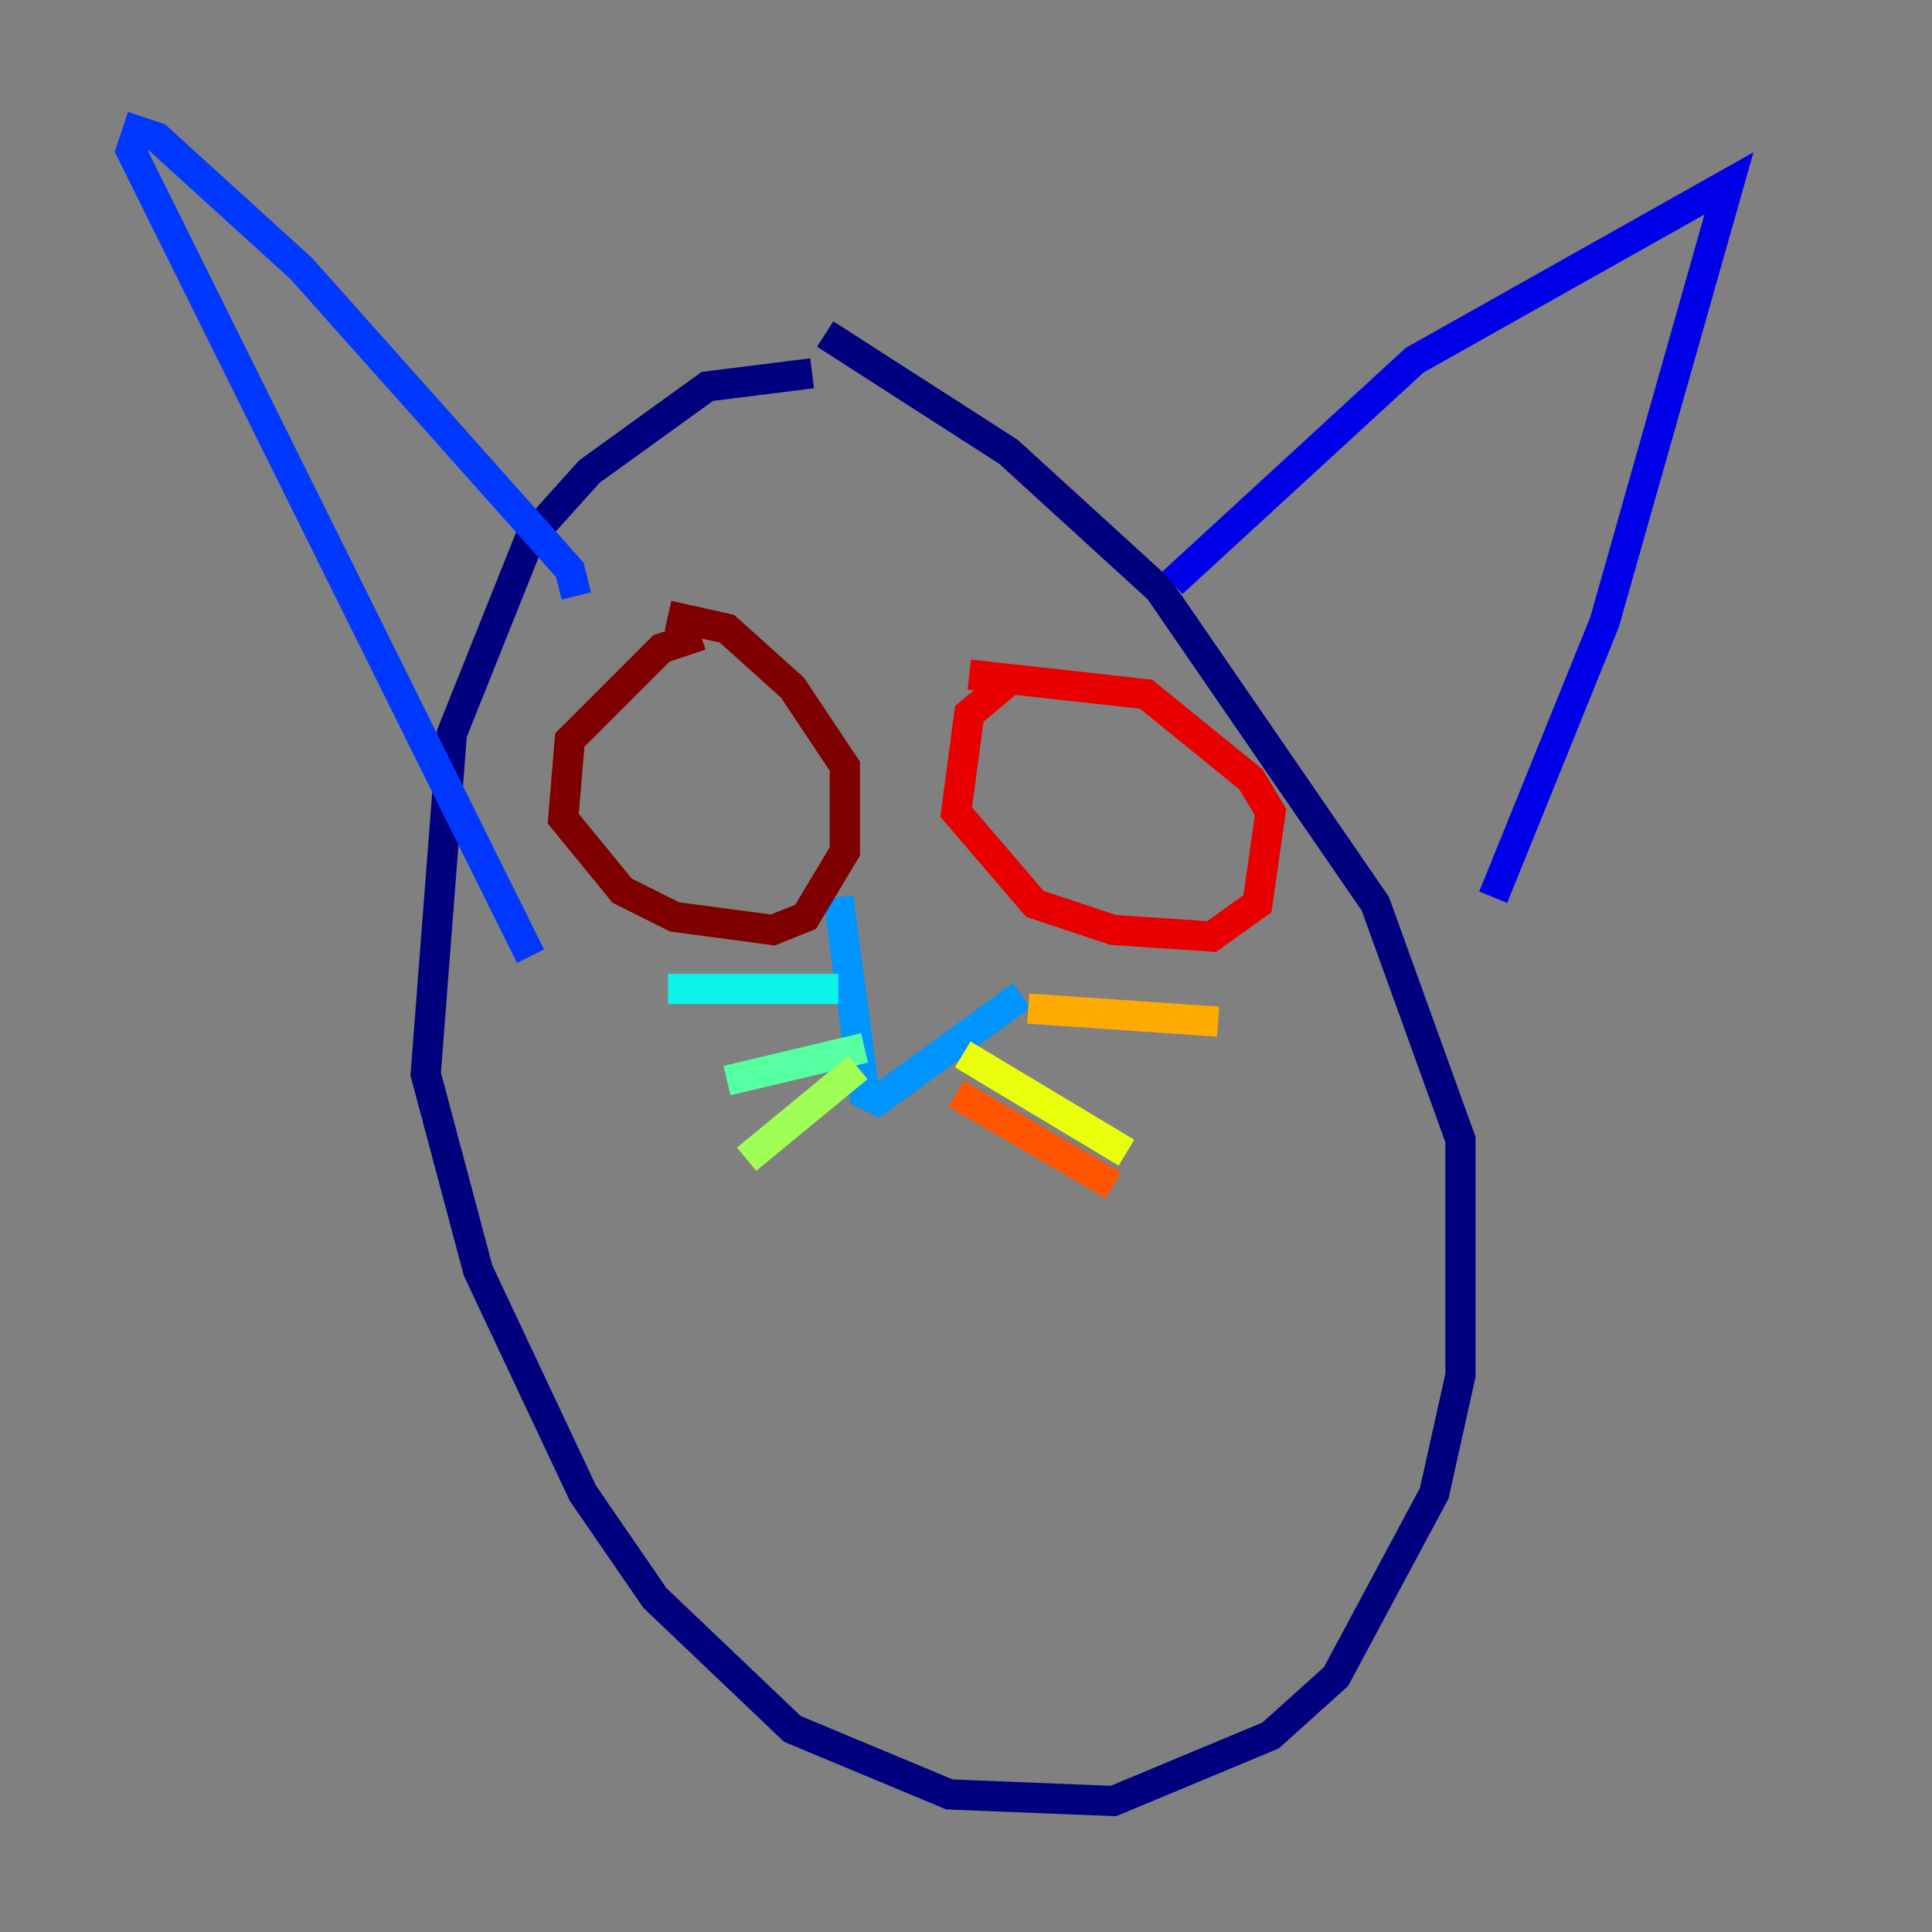 <?xml version="1.0" encoding="utf-8" ?>
<svg baseProfile="tiny" height="128" version="1.2" viewBox="0,0,128,128" width="128" xmlns="http://www.w3.org/2000/svg" xmlns:ev="http://www.w3.org/2001/xml-events" xmlns:xlink="http://www.w3.org/1999/xlink"><rect x="0" y="0" width="128" height="128" fill="#808080" stroke="none"/><defs /><polyline fill="none" points="53.803,24.732 46.861,25.6 39.051,31.241 35.146,35.58 29.939,48.597 28.203,71.159 31.675,84.176 38.617,98.929 43.39,105.871 52.502,114.549 62.915,118.888 73.763,119.322 84.176,114.983 88.515,111.078 95.024,98.929 96.759,91.119 96.759,75.498 91.119,59.878 76.8,39.051 66.82,29.939 54.671,22.129" stroke="#00007f" stroke-width="2" /><polyline fill="none" points="77.668,38.617 93.722,23.864 114.549,12.149 106.305,41.22 98.929,59.444" stroke="#0000e8" stroke-width="2" /><polyline fill="none" points="38.183,39.485 37.749,37.749 19.959,17.79 10.414,9.112 9.112,8.678 8.678,9.98 35.146,63.349" stroke="#0038ff" stroke-width="2" /><polyline fill="none" points="55.539,59.444 57.275,72.461 58.142,72.895 67.688,65.953" stroke="#0094ff" stroke-width="2" /><polyline fill="none" points="55.539,65.519 44.258,65.519" stroke="#0cf4ea" stroke-width="2" /><polyline fill="none" points="57.275,69.424 48.163,71.593" stroke="#56ffa0" stroke-width="2" /><polyline fill="none" points="56.841,70.725 49.464,76.8" stroke="#a0ff56" stroke-width="2" /><polyline fill="none" points="63.783,69.858 74.63,76.366" stroke="#eaff0c" stroke-width="2" /><polyline fill="none" points="68.122,66.82 80.705,67.688" stroke="#ffaa00" stroke-width="2" /><polyline fill="none" points="63.349,72.461 73.763,78.536" stroke="#ff5500" stroke-width="2" /><polyline fill="none" points="66.82,45.125 64.217,47.295 63.349,53.803 68.556,59.878 73.763,61.614 80.271,62.047 83.308,59.878 84.176,53.803 82.875,51.634 75.932,45.993 64.217,44.691" stroke="#e80000" stroke-width="2" /><polyline fill="none" points="46.427,42.088 43.824,42.956 37.749,49.031 37.315,54.237 41.22,59.01 44.691,60.746 51.2,61.614 53.37,60.746 55.973,56.407 55.973,50.766 52.502,45.559 48.163,41.654 44.258,40.786" stroke="#7f0000" stroke-width="2" /></svg>